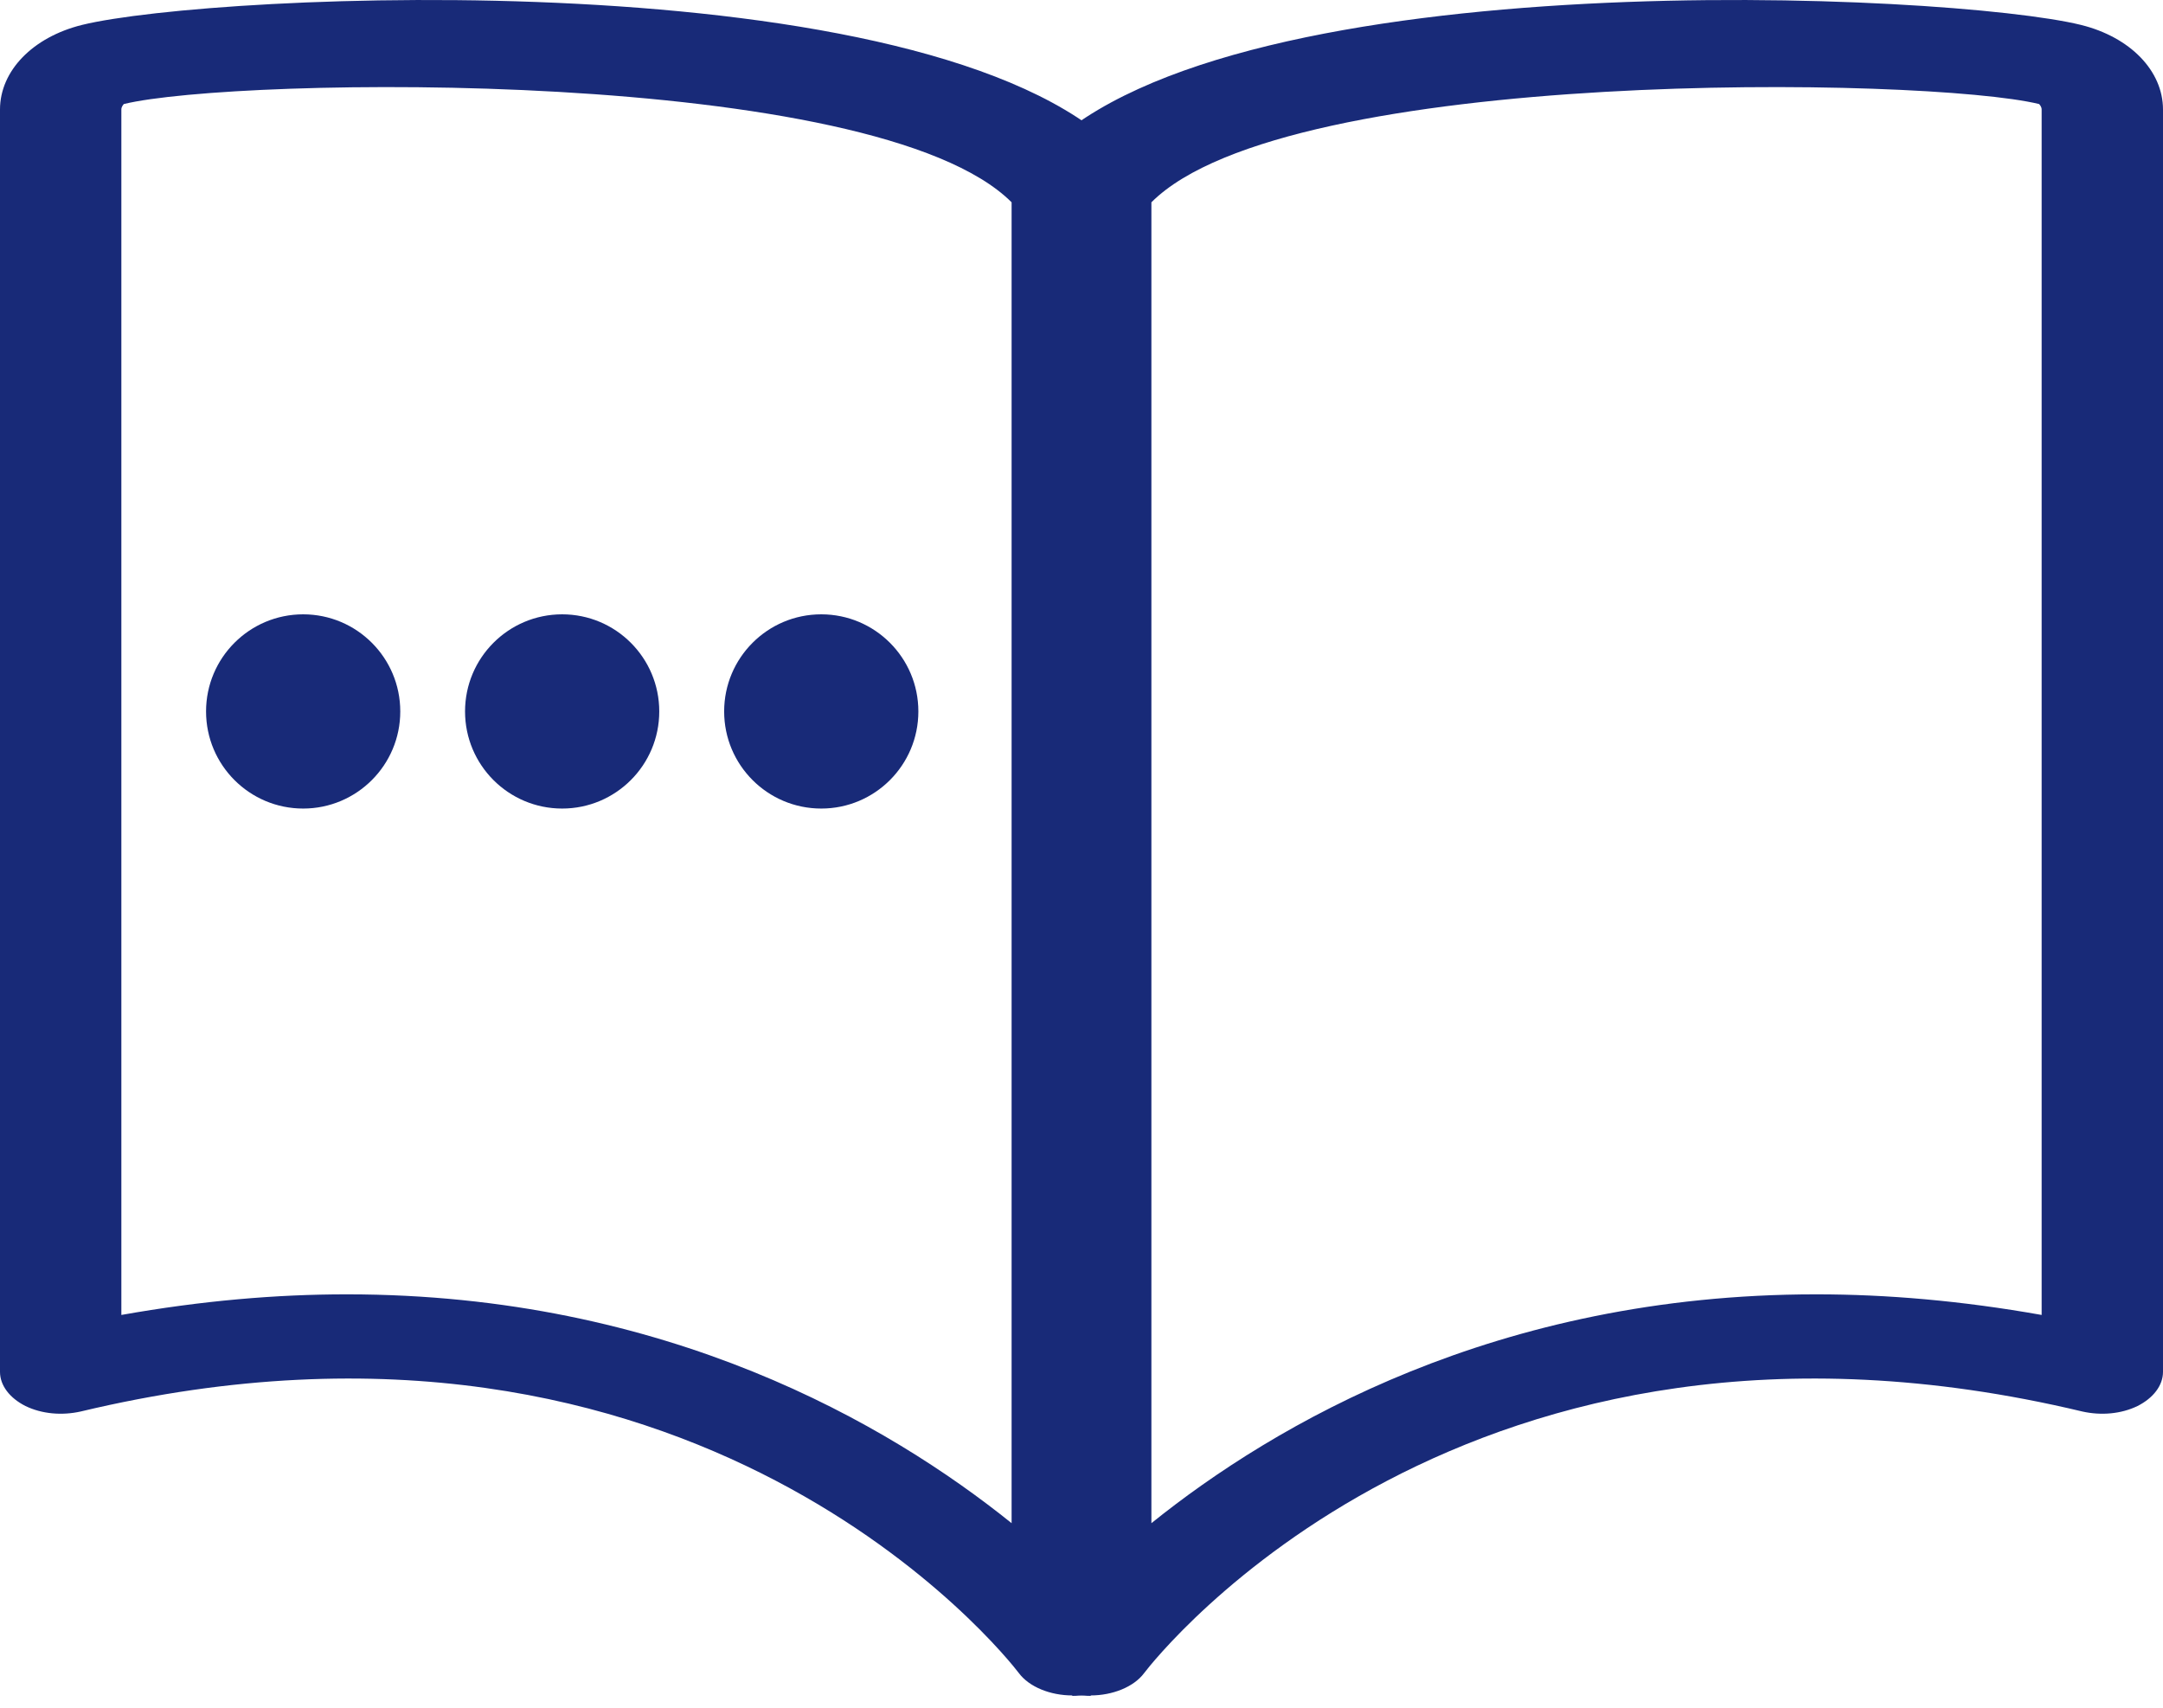 <svg width="19" height="15" viewBox="0 0 19 15" fill="none" xmlns="http://www.w3.org/2000/svg">
<path d="M9.419 14.892C9.227 14.892 9.041 14.818 8.95 14.696C8.838 14.548 6.12 11.106 0.709 12.398C0.544 12.435 0.368 12.42 0.224 12.35C0.085 12.28 0 12.169 0 12.05V0.962C0 0.622 0.288 0.326 0.72 0.219C1.866 -0.063 8.143 -0.362 9.83 1.325C9.91 1.391 9.952 1.476 9.952 1.561L9.952 14.526C9.952 14.696 9.787 14.844 9.547 14.885C9.505 14.892 9.462 14.896 9.419 14.896V14.892ZM3.049 11.369C5.853 11.369 7.804 12.509 8.886 13.379V1.777C7.69 0.581 2.068 0.674 1.087 0.914C1.082 0.922 1.066 0.937 1.066 0.962V11.55C1.77 11.425 2.425 11.369 3.044 11.369H3.049Z" fill="#182A78"/>
<path d="M9.581 14.892C9.772 14.892 9.959 14.818 10.05 14.696C10.162 14.548 12.88 11.106 18.291 12.398C18.456 12.435 18.632 12.42 18.776 12.35C18.915 12.28 19 12.169 19 12.05V0.962C19 0.622 18.712 0.326 18.28 0.219C17.134 -0.063 10.857 -0.362 9.17 1.325C9.09 1.391 9.047 1.476 9.047 1.561L9.047 14.526C9.047 14.696 9.213 14.844 9.453 14.885C9.495 14.892 9.538 14.896 9.581 14.896V14.892ZM15.951 11.369C13.147 11.369 11.196 12.509 10.114 13.379V1.777C11.309 0.581 16.932 0.674 17.912 0.914C17.918 0.922 17.934 0.937 17.934 0.962V11.55C17.23 11.425 16.574 11.369 15.956 11.369H15.951Z" fill="#182A78"/>
<circle cx="2.663" cy="6.249" r="0.853" fill="#182A78"/>
<circle cx="4.938" cy="6.249" r="0.853" fill="#182A78"/>
<circle cx="7.214" cy="6.249" r="0.853" fill="#182A78"/>
</svg>
